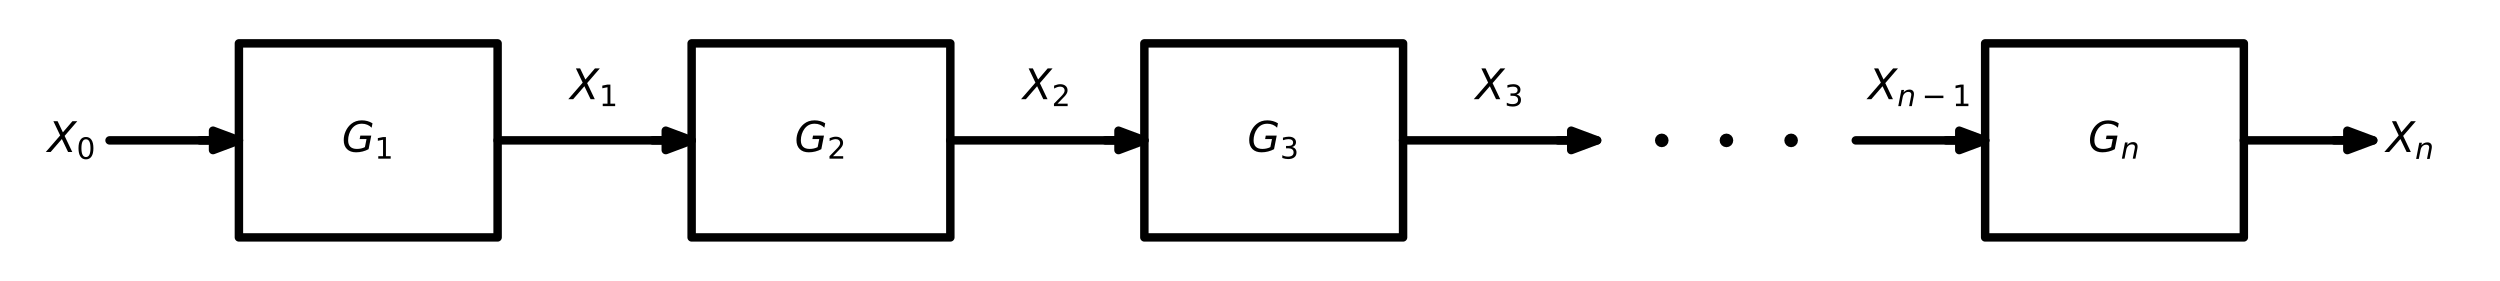 <?xml version="1.0" encoding="utf-8" standalone="no"?>
<!DOCTYPE svg PUBLIC "-//W3C//DTD SVG 1.1//EN"
  "http://www.w3.org/Graphics/SVG/1.1/DTD/svg11.dtd">
<!-- Created with matplotlib (https://matplotlib.org/) -->
<svg height="66.42pt" version="1.1" viewBox="0 0 591.414 66.42" width="591.414pt" xmlns="http://www.w3.org/2000/svg" xmlns:xlink="http://www.w3.org/1999/xlink">
 <defs>
  <style type="text/css">*{stroke-linecap:butt;stroke-linejoin:round;}</style>
 </defs>
 <g id="figure_1">
  <g id="patch_1">
   <path d="M 0 66.42 
L 591.414 66.42 
L 591.414 0 
L 0 0 
z
" style="fill:none;"/>
  </g>
  <g id="axes_1">
   <g id="patch_2">
    <path clip-path="url(#p1c6b27dd19)" d="M 56.517 33.21 
L 50.397 35.505 
L 50.397 33.225 
L 47.337 33.225 
L 47.337 33.195 
L 50.397 33.195 
L 50.397 30.915 
z
" style="stroke:#000000;stroke-linejoin:miter;stroke-width:2;"/>
   </g>
   <g id="patch_3">
    <path clip-path="url(#p1c6b27dd19)" d="M 163.617 33.21 
L 157.497 35.505 
L 157.497 33.225 
L 154.437 33.225 
L 154.437 33.195 
L 157.497 33.195 
L 157.497 30.915 
z
" style="stroke:#000000;stroke-linejoin:miter;stroke-width:2;"/>
   </g>
   <g id="patch_4">
    <path clip-path="url(#p1c6b27dd19)" d="M 270.717 33.21 
L 264.597 35.505 
L 264.597 33.225 
L 261.537 33.225 
L 261.537 33.195 
L 264.597 33.195 
L 264.597 30.915 
z
" style="stroke:#000000;stroke-linejoin:miter;stroke-width:2;"/>
   </g>
   <g id="patch_5">
    <path clip-path="url(#p1c6b27dd19)" d="M 377.817 33.21 
L 371.697 35.505 
L 371.697 33.225 
L 368.637 33.225 
L 368.637 33.195 
L 371.697 33.195 
L 371.697 30.915 
z
" style="stroke:#000000;stroke-linejoin:miter;stroke-width:2;"/>
   </g>
   <g id="patch_6">
    <path clip-path="url(#p1c6b27dd19)" d="M 393.117 33.822 
C 393.279 33.822 393.435 33.758 393.55 33.643 
C 393.665 33.528 393.729 33.372 393.729 33.21 
C 393.729 33.048 393.665 32.892 393.55 32.777 
C 393.435 32.662 393.279 32.598 393.117 32.598 
C 392.955 32.598 392.799 32.662 392.684 32.777 
C 392.569 32.892 392.505 33.048 392.505 33.21 
C 392.505 33.372 392.569 33.528 392.684 33.643 
C 392.799 33.758 392.955 33.822 393.117 33.822 
z
" style="stroke:#000000;stroke-linejoin:miter;stroke-width:2;"/>
   </g>
   <g id="patch_7">
    <path clip-path="url(#p1c6b27dd19)" d="M 408.417 33.822 
C 408.579 33.822 408.735 33.758 408.85 33.643 
C 408.965 33.528 409.029 33.372 409.029 33.21 
C 409.029 33.048 408.965 32.892 408.85 32.777 
C 408.735 32.662 408.579 32.598 408.417 32.598 
C 408.255 32.598 408.099 32.662 407.984 32.777 
C 407.869 32.892 407.805 33.048 407.805 33.21 
C 407.805 33.372 407.869 33.528 407.984 33.643 
C 408.099 33.758 408.255 33.822 408.417 33.822 
z
" style="stroke:#000000;stroke-linejoin:miter;stroke-width:2;"/>
   </g>
   <g id="patch_8">
    <path clip-path="url(#p1c6b27dd19)" d="M 423.717 33.822 
C 423.879 33.822 424.035 33.758 424.15 33.643 
C 424.265 33.528 424.329 33.372 424.329 33.21 
C 424.329 33.048 424.265 32.892 424.15 32.777 
C 424.035 32.662 423.879 32.598 423.717 32.598 
C 423.555 32.598 423.399 32.662 423.284 32.777 
C 423.169 32.892 423.105 33.048 423.105 33.21 
C 423.105 33.372 423.169 33.528 423.284 33.643 
C 423.399 33.758 423.555 33.822 423.717 33.822 
z
" style="stroke:#000000;stroke-linejoin:miter;stroke-width:2;"/>
   </g>
   <g id="patch_9">
    <path clip-path="url(#p1c6b27dd19)" d="M 469.617 33.21 
L 463.497 35.505 
L 463.497 33.225 
L 460.437 33.225 
L 460.437 33.195 
L 463.497 33.195 
L 463.497 30.915 
z
" style="stroke:#000000;stroke-linejoin:miter;stroke-width:2;"/>
   </g>
   <g id="patch_10">
    <path clip-path="url(#p1c6b27dd19)" d="M 561.417 33.21 
L 555.297 35.505 
L 555.297 33.225 
L 552.237 33.225 
L 552.237 33.195 
L 555.297 33.195 
L 555.297 30.915 
z
" style="stroke:#000000;stroke-linejoin:miter;stroke-width:2;"/>
   </g>
   <g id="line2d_1">
    <path clip-path="url(#p1c6b27dd19)" d="M 25.917 33.21 
L 41.217 33.21 
L 56.517 33.21 
" style="fill:none;stroke:#000000;stroke-linecap:round;stroke-width:2;"/>
   </g>
   <g id="line2d_2">
    <path clip-path="url(#p1c6b27dd19)" d="M 87.117 10.26 
L 117.717 10.26 
L 117.717 56.16 
L 56.517 56.16 
L 56.517 10.26 
L 87.117 10.26 
" style="fill:none;stroke:#000000;stroke-linecap:round;stroke-width:2;"/>
   </g>
   <g id="line2d_3">
    <path clip-path="url(#p1c6b27dd19)" d="M 117.717 33.21 
L 140.667 33.21 
L 163.617 33.21 
" style="fill:none;stroke:#000000;stroke-linecap:round;stroke-width:2;"/>
   </g>
   <g id="line2d_4">
    <path clip-path="url(#p1c6b27dd19)" d="M 194.217 10.26 
L 224.817 10.26 
L 224.817 56.16 
L 163.617 56.16 
L 163.617 10.26 
L 194.217 10.26 
" style="fill:none;stroke:#000000;stroke-linecap:round;stroke-width:2;"/>
   </g>
   <g id="line2d_5">
    <path clip-path="url(#p1c6b27dd19)" d="M 224.817 33.21 
L 247.767 33.21 
L 270.717 33.21 
" style="fill:none;stroke:#000000;stroke-linecap:round;stroke-width:2;"/>
   </g>
   <g id="line2d_6">
    <path clip-path="url(#p1c6b27dd19)" d="M 301.317 10.26 
L 331.917 10.26 
L 331.917 56.16 
L 270.717 56.16 
L 270.717 10.26 
L 301.317 10.26 
" style="fill:none;stroke:#000000;stroke-linecap:round;stroke-width:2;"/>
   </g>
   <g id="line2d_7">
    <path clip-path="url(#p1c6b27dd19)" d="M 331.917 33.21 
L 354.867 33.21 
L 377.817 33.21 
" style="fill:none;stroke:#000000;stroke-linecap:round;stroke-width:2;"/>
   </g>
   <g id="line2d_8">
    <path clip-path="url(#p1c6b27dd19)" d="M 439.017 33.21 
L 454.317 33.21 
L 469.617 33.21 
" style="fill:none;stroke:#000000;stroke-linecap:round;stroke-width:2;"/>
   </g>
   <g id="line2d_9">
    <path clip-path="url(#p1c6b27dd19)" d="M 500.217 10.26 
L 530.817 10.26 
L 530.817 56.16 
L 469.617 56.16 
L 469.617 10.26 
L 500.217 10.26 
" style="fill:none;stroke:#000000;stroke-linecap:round;stroke-width:2;"/>
   </g>
   <g id="line2d_10">
    <path clip-path="url(#p1c6b27dd19)" d="M 530.817 33.21 
L 546.117 33.21 
L 561.417 33.21 
" style="fill:none;stroke:#000000;stroke-linecap:round;stroke-width:2;"/>
   </g>
   <g id="text_1">
    <!-- $X_0$ -->
    <g transform="translate(11.257 35.969)scale(0.1 -0.1)">
     <defs>
      <path d="M 13.719 72.906 
L 23.688 72.906 
L 36.188 46.578 
L 58.797 72.906 
L 70.312 72.906 
L 40.281 38.094 
L 58.406 0 
L 48.484 0 
L 33.797 30.719 
L 7.172 0 
L -4.297 0 
L 29.781 39.203 
z
" id="DejaVuSans-Oblique-88"/>
      <path d="M 31.781 66.406 
Q 24.172 66.406 20.328 58.906 
Q 16.5 51.422 16.5 36.375 
Q 16.5 21.391 20.328 13.891 
Q 24.172 6.391 31.781 6.391 
Q 39.453 6.391 43.281 13.891 
Q 47.125 21.391 47.125 36.375 
Q 47.125 51.422 43.281 58.906 
Q 39.453 66.406 31.781 66.406 
z
M 31.781 74.219 
Q 44.047 74.219 50.516 64.516 
Q 56.984 54.828 56.984 36.375 
Q 56.984 17.969 50.516 8.266 
Q 44.047 -1.422 31.781 -1.422 
Q 19.531 -1.422 13.062 8.266 
Q 6.594 17.969 6.594 36.375 
Q 6.594 54.828 13.062 64.516 
Q 19.531 74.219 31.781 74.219 
z
" id="DejaVuSans-48"/>
     </defs>
     <use transform="translate(0 0.094)" xlink:href="#DejaVuSans-Oblique-88"/>
     <use transform="translate(68.506 -16.312)scale(0.7)" xlink:href="#DejaVuSans-48"/>
    </g>
   </g>
   <g id="text_2">
    <!-- $G_1$ -->
    <g transform="translate(80.867 35.969)scale(0.1 -0.1)">
     <defs>
      <path d="M 54.594 10.891 
L 58.406 29.984 
L 42.188 29.984 
L 43.703 38.094 
L 69.578 38.094 
L 63.281 6 
Q 56.781 2.438 49.109 0.5 
Q 41.453 -1.422 33.688 -1.422 
Q 19.969 -1.422 12.234 6.188 
Q 4.5 13.812 4.5 27.391 
Q 4.5 38.672 9.203 48.844 
Q 13.922 59.031 22.219 65.828 
Q 27.438 70.062 33.641 72.141 
Q 39.844 74.219 47.406 74.219 
Q 54.25 74.219 60.516 72.484 
Q 66.797 70.75 72.516 67.281 
L 70.516 56.781 
Q 66.109 61.375 60.203 63.797 
Q 54.297 66.219 47.609 66.219 
Q 39.844 66.219 33.938 63.25 
Q 28.031 60.297 23.391 54.109 
Q 19.438 48.828 17.156 41.672 
Q 14.891 34.516 14.891 27.094 
Q 14.891 16.891 20.109 11.734 
Q 25.344 6.594 35.688 6.594 
Q 40.875 6.594 45.703 7.688 
Q 50.531 8.797 54.594 10.891 
z
" id="DejaVuSans-Oblique-71"/>
      <path d="M 12.406 8.297 
L 28.516 8.297 
L 28.516 63.922 
L 10.984 60.406 
L 10.984 69.391 
L 28.422 72.906 
L 38.281 72.906 
L 38.281 8.297 
L 54.391 8.297 
L 54.391 0 
L 12.406 0 
z
" id="DejaVuSans-49"/>
     </defs>
     <use transform="translate(0 0.781)" xlink:href="#DejaVuSans-Oblique-71"/>
     <use transform="translate(77.49 -15.625)scale(0.7)" xlink:href="#DejaVuSans-49"/>
    </g>
   </g>
   <g id="text_3">
    <!-- $X_1$ -->
    <g transform="translate(134.867 23.48)scale(0.1 -0.1)">
     <use transform="translate(0 0.094)" xlink:href="#DejaVuSans-Oblique-88"/>
     <use transform="translate(68.506 -16.312)scale(0.7)" xlink:href="#DejaVuSans-49"/>
    </g>
   </g>
   <g id="text_4">
    <!-- $G_2$ -->
    <g transform="translate(187.967 35.969)scale(0.1 -0.1)">
     <defs>
      <path d="M 19.188 8.297 
L 53.609 8.297 
L 53.609 0 
L 7.328 0 
L 7.328 8.297 
Q 12.938 14.109 22.625 23.891 
Q 32.328 33.688 34.812 36.531 
Q 39.547 41.844 41.422 45.531 
Q 43.312 49.219 43.312 52.781 
Q 43.312 58.594 39.234 62.25 
Q 35.156 65.922 28.609 65.922 
Q 23.969 65.922 18.812 64.312 
Q 13.672 62.703 7.812 59.422 
L 7.812 69.391 
Q 13.766 71.781 18.938 73 
Q 24.125 74.219 28.422 74.219 
Q 39.75 74.219 46.484 68.547 
Q 53.219 62.891 53.219 53.422 
Q 53.219 48.922 51.531 44.891 
Q 49.859 40.875 45.406 35.406 
Q 44.188 33.984 37.641 27.219 
Q 31.109 20.453 19.188 8.297 
z
" id="DejaVuSans-50"/>
     </defs>
     <use transform="translate(0 0.781)" xlink:href="#DejaVuSans-Oblique-71"/>
     <use transform="translate(77.49 -15.625)scale(0.7)" xlink:href="#DejaVuSans-50"/>
    </g>
   </g>
   <g id="text_5">
    <!-- $X_2$ -->
    <g transform="translate(241.967 23.48)scale(0.1 -0.1)">
     <use transform="translate(0 0.094)" xlink:href="#DejaVuSans-Oblique-88"/>
     <use transform="translate(68.506 -16.312)scale(0.7)" xlink:href="#DejaVuSans-50"/>
    </g>
   </g>
   <g id="text_6">
    <!-- $G_3$ -->
    <g transform="translate(295.067 35.969)scale(0.1 -0.1)">
     <defs>
      <path d="M 40.578 39.312 
Q 47.656 37.797 51.625 33 
Q 55.609 28.219 55.609 21.188 
Q 55.609 10.406 48.188 4.484 
Q 40.766 -1.422 27.094 -1.422 
Q 22.516 -1.422 17.656 -0.516 
Q 12.797 0.391 7.625 2.203 
L 7.625 11.719 
Q 11.719 9.328 16.594 8.109 
Q 21.484 6.891 26.812 6.891 
Q 36.078 6.891 40.938 10.547 
Q 45.797 14.203 45.797 21.188 
Q 45.797 27.641 41.281 31.266 
Q 36.766 34.906 28.719 34.906 
L 20.219 34.906 
L 20.219 43.016 
L 29.109 43.016 
Q 36.375 43.016 40.234 45.922 
Q 44.094 48.828 44.094 54.297 
Q 44.094 59.906 40.109 62.906 
Q 36.141 65.922 28.719 65.922 
Q 24.656 65.922 20.016 65.031 
Q 15.375 64.156 9.812 62.312 
L 9.812 71.094 
Q 15.438 72.656 20.344 73.438 
Q 25.25 74.219 29.594 74.219 
Q 40.828 74.219 47.359 69.109 
Q 53.906 64.016 53.906 55.328 
Q 53.906 49.266 50.438 45.094 
Q 46.969 40.922 40.578 39.312 
z
" id="DejaVuSans-51"/>
     </defs>
     <use transform="translate(0 0.781)" xlink:href="#DejaVuSans-Oblique-71"/>
     <use transform="translate(77.49 -15.625)scale(0.7)" xlink:href="#DejaVuSans-51"/>
    </g>
   </g>
   <g id="text_7">
    <!-- $X_3$ -->
    <g transform="translate(349.067 23.48)scale(0.1 -0.1)">
     <use transform="translate(0 0.094)" xlink:href="#DejaVuSans-Oblique-88"/>
     <use transform="translate(68.506 -16.312)scale(0.7)" xlink:href="#DejaVuSans-51"/>
    </g>
   </g>
   <g id="text_8">
    <!-- $X_{n-1}$ -->
    <g transform="translate(441.967 23.48)scale(0.1 -0.1)">
     <defs>
      <path d="M 55.719 33.016 
L 49.312 0 
L 40.281 0 
L 46.688 32.672 
Q 47.125 34.969 47.359 36.719 
Q 47.609 38.484 47.609 39.5 
Q 47.609 43.609 45.016 45.891 
Q 42.438 48.188 37.797 48.188 
Q 30.562 48.188 25.344 43.375 
Q 20.125 38.578 18.5 30.328 
L 12.5 0 
L 3.516 0 
L 14.109 54.688 
L 23.094 54.688 
L 21.297 46.094 
Q 25.047 50.828 30.312 53.406 
Q 35.594 56 41.406 56 
Q 48.641 56 52.609 52.094 
Q 56.594 48.188 56.594 41.109 
Q 56.594 39.359 56.375 37.359 
Q 56.156 35.359 55.719 33.016 
z
" id="DejaVuSans-Oblique-110"/>
      <path d="M 10.594 35.5 
L 73.188 35.5 
L 73.188 27.203 
L 10.594 27.203 
z
" id="DejaVuSans-8722"/>
     </defs>
     <use transform="translate(0 0.094)" xlink:href="#DejaVuSans-Oblique-88"/>
     <use transform="translate(68.506 -16.312)scale(0.7)" xlink:href="#DejaVuSans-Oblique-110"/>
     <use transform="translate(126.509 -16.312)scale(0.7)" xlink:href="#DejaVuSans-8722"/>
     <use transform="translate(198.799 -16.312)scale(0.7)" xlink:href="#DejaVuSans-49"/>
    </g>
   </g>
   <g id="text_9">
    <!-- $G_n$ -->
    <g transform="translate(493.967 35.969)scale(0.1 -0.1)">
     <use transform="translate(0 0.781)" xlink:href="#DejaVuSans-Oblique-71"/>
     <use transform="translate(77.49 -15.625)scale(0.7)" xlink:href="#DejaVuSans-Oblique-110"/>
    </g>
   </g>
   <g id="text_10">
    <!-- $X_n$ -->
    <g transform="translate(564.477 35.969)scale(0.1 -0.1)">
     <use transform="translate(0 0.094)" xlink:href="#DejaVuSans-Oblique-88"/>
     <use transform="translate(68.506 -16.312)scale(0.7)" xlink:href="#DejaVuSans-Oblique-110"/>
    </g>
   </g>
  </g>
 </g>
 <defs>
  <clipPath id="p1c6b27dd19">
   <rect height="52.02" width="577.014" x="7.2" y="7.2"/>
  </clipPath>
 </defs>
</svg>
